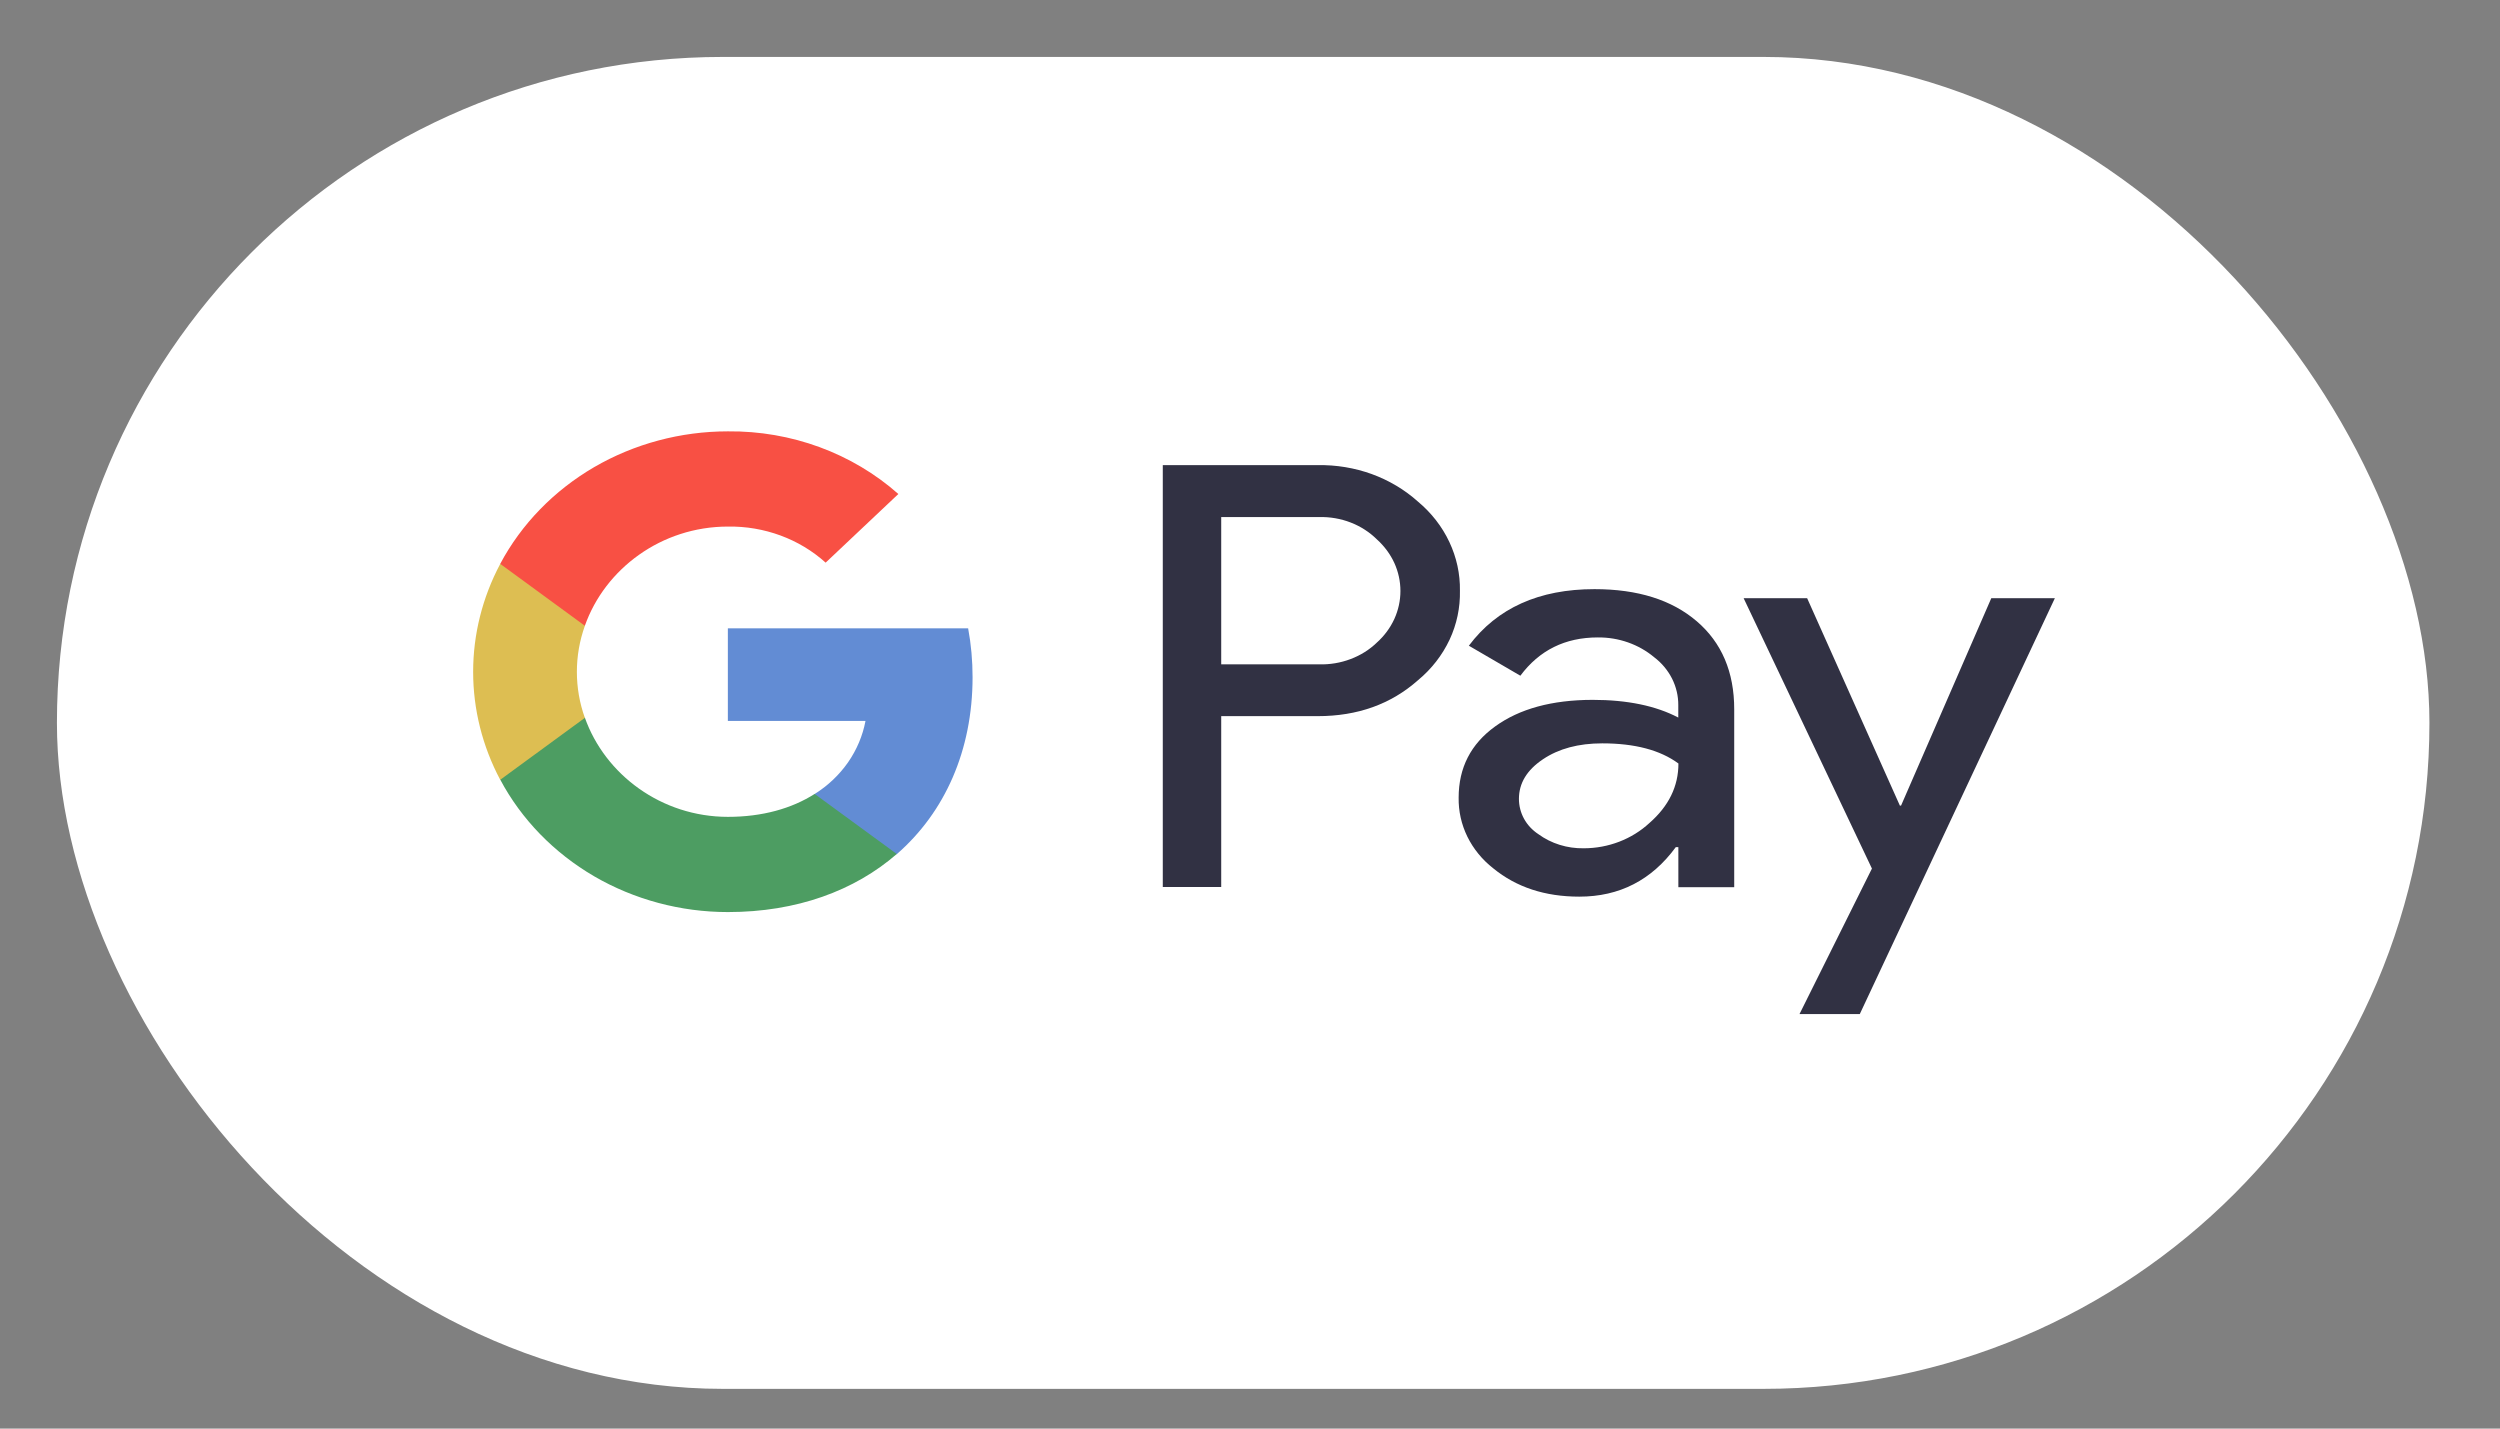 <svg width='35' height='20' viewBox='0 0 35 20' fill='none' xmlns='http://www.w3.org/2000/svg'><rect x="0" y="0" width="35" height="20" fill="#808080" stroke="none"/><rect x='0.797' y='0.797' width='33.215' height='18.647' rx='9.323' fill='white'/><g clip-path='url(#clip0_700_1427)'><path d='M17.097 10.026V12.418H16.279V6.512H18.448C18.707 6.507 18.964 6.55 19.205 6.637C19.446 6.725 19.666 6.856 19.852 7.023C20.04 7.18 20.19 7.373 20.291 7.588C20.392 7.803 20.443 8.035 20.439 8.27C20.444 8.506 20.395 8.74 20.294 8.956C20.192 9.172 20.042 9.366 19.852 9.523C19.473 9.859 19.005 10.026 18.448 10.026H17.097V10.026ZM17.097 7.239V9.301H18.468C18.619 9.305 18.768 9.28 18.908 9.227C19.047 9.175 19.173 9.096 19.277 8.995C19.381 8.902 19.464 8.789 19.521 8.665C19.577 8.541 19.606 8.408 19.606 8.274C19.606 8.139 19.577 8.006 19.521 7.882C19.464 7.758 19.381 7.646 19.277 7.552C19.174 7.45 19.049 7.369 18.909 7.315C18.77 7.261 18.619 7.235 18.468 7.239H17.097V7.239Z' fill='#313143'/><path d='M22.323 8.248C22.928 8.248 23.405 8.398 23.755 8.698C24.104 8.997 24.279 9.408 24.279 9.93V12.421H23.497V11.86H23.461C23.122 12.322 22.672 12.553 22.11 12.553C21.63 12.553 21.229 12.421 20.906 12.157C20.751 12.036 20.627 11.884 20.543 11.713C20.459 11.541 20.418 11.355 20.421 11.167C20.421 10.749 20.591 10.416 20.932 10.17C21.273 9.923 21.727 9.799 22.296 9.798C22.782 9.798 23.182 9.881 23.496 10.046V9.872C23.497 9.744 23.467 9.617 23.409 9.501C23.35 9.385 23.265 9.282 23.158 9.201C22.942 9.02 22.66 8.921 22.369 8.924C21.912 8.924 21.551 9.103 21.285 9.46L20.564 9.04C20.96 8.512 21.547 8.248 22.323 8.248ZM21.265 11.184C21.265 11.28 21.289 11.376 21.336 11.462C21.383 11.548 21.452 11.622 21.537 11.678C21.717 11.81 21.942 11.88 22.172 11.876C22.517 11.876 22.848 11.748 23.092 11.522C23.363 11.285 23.498 11.008 23.498 10.689C23.243 10.501 22.887 10.407 22.431 10.407C22.099 10.407 21.822 10.481 21.601 10.63C21.377 10.78 21.265 10.964 21.265 11.184Z' fill='#313143'/><path d='M28.768 8.375L26.037 14.197H25.193L26.207 12.16L24.411 8.375H25.3L26.598 11.278H26.615L27.878 8.375H28.768Z' fill='#313143'/><path d='M13.616 9.481C13.616 9.252 13.596 9.023 13.554 8.797H10.19V10.093H12.117C12.078 10.3 11.994 10.498 11.872 10.674C11.749 10.849 11.591 11 11.405 11.116V11.958H12.555C13.228 11.372 13.616 10.506 13.616 9.481Z' fill='#628CD4'/><path d='M10.191 12.769C11.153 12.769 11.964 12.47 12.555 11.956L11.405 11.115C11.085 11.319 10.673 11.436 10.191 11.436C9.26 11.436 8.47 10.844 8.188 10.047H7.003V10.914C7.3 11.472 7.756 11.94 8.318 12.268C8.881 12.595 9.529 12.769 10.191 12.769Z' fill='#4D9D62'/><path d='M8.188 10.05C8.039 9.632 8.039 9.18 8.188 8.762V7.895H7.003C6.754 8.364 6.624 8.881 6.624 9.406C6.624 9.931 6.754 10.448 7.003 10.917L8.188 10.05Z' fill='#DDBE52'/><path d='M10.191 7.372C10.699 7.364 11.191 7.545 11.559 7.877L12.577 6.916C11.931 6.344 11.076 6.03 10.191 6.039C9.529 6.039 8.881 6.213 8.318 6.54C7.756 6.868 7.3 7.336 7.003 7.894L8.188 8.761C8.47 7.963 9.26 7.372 10.191 7.372Z' fill='#F85044'/></g><defs><clipPath id='clip0_700_1427'><rect width='22.143' height='8.158' fill='white' transform='translate(6.624 6.041)'/></clipPath></defs></svg>